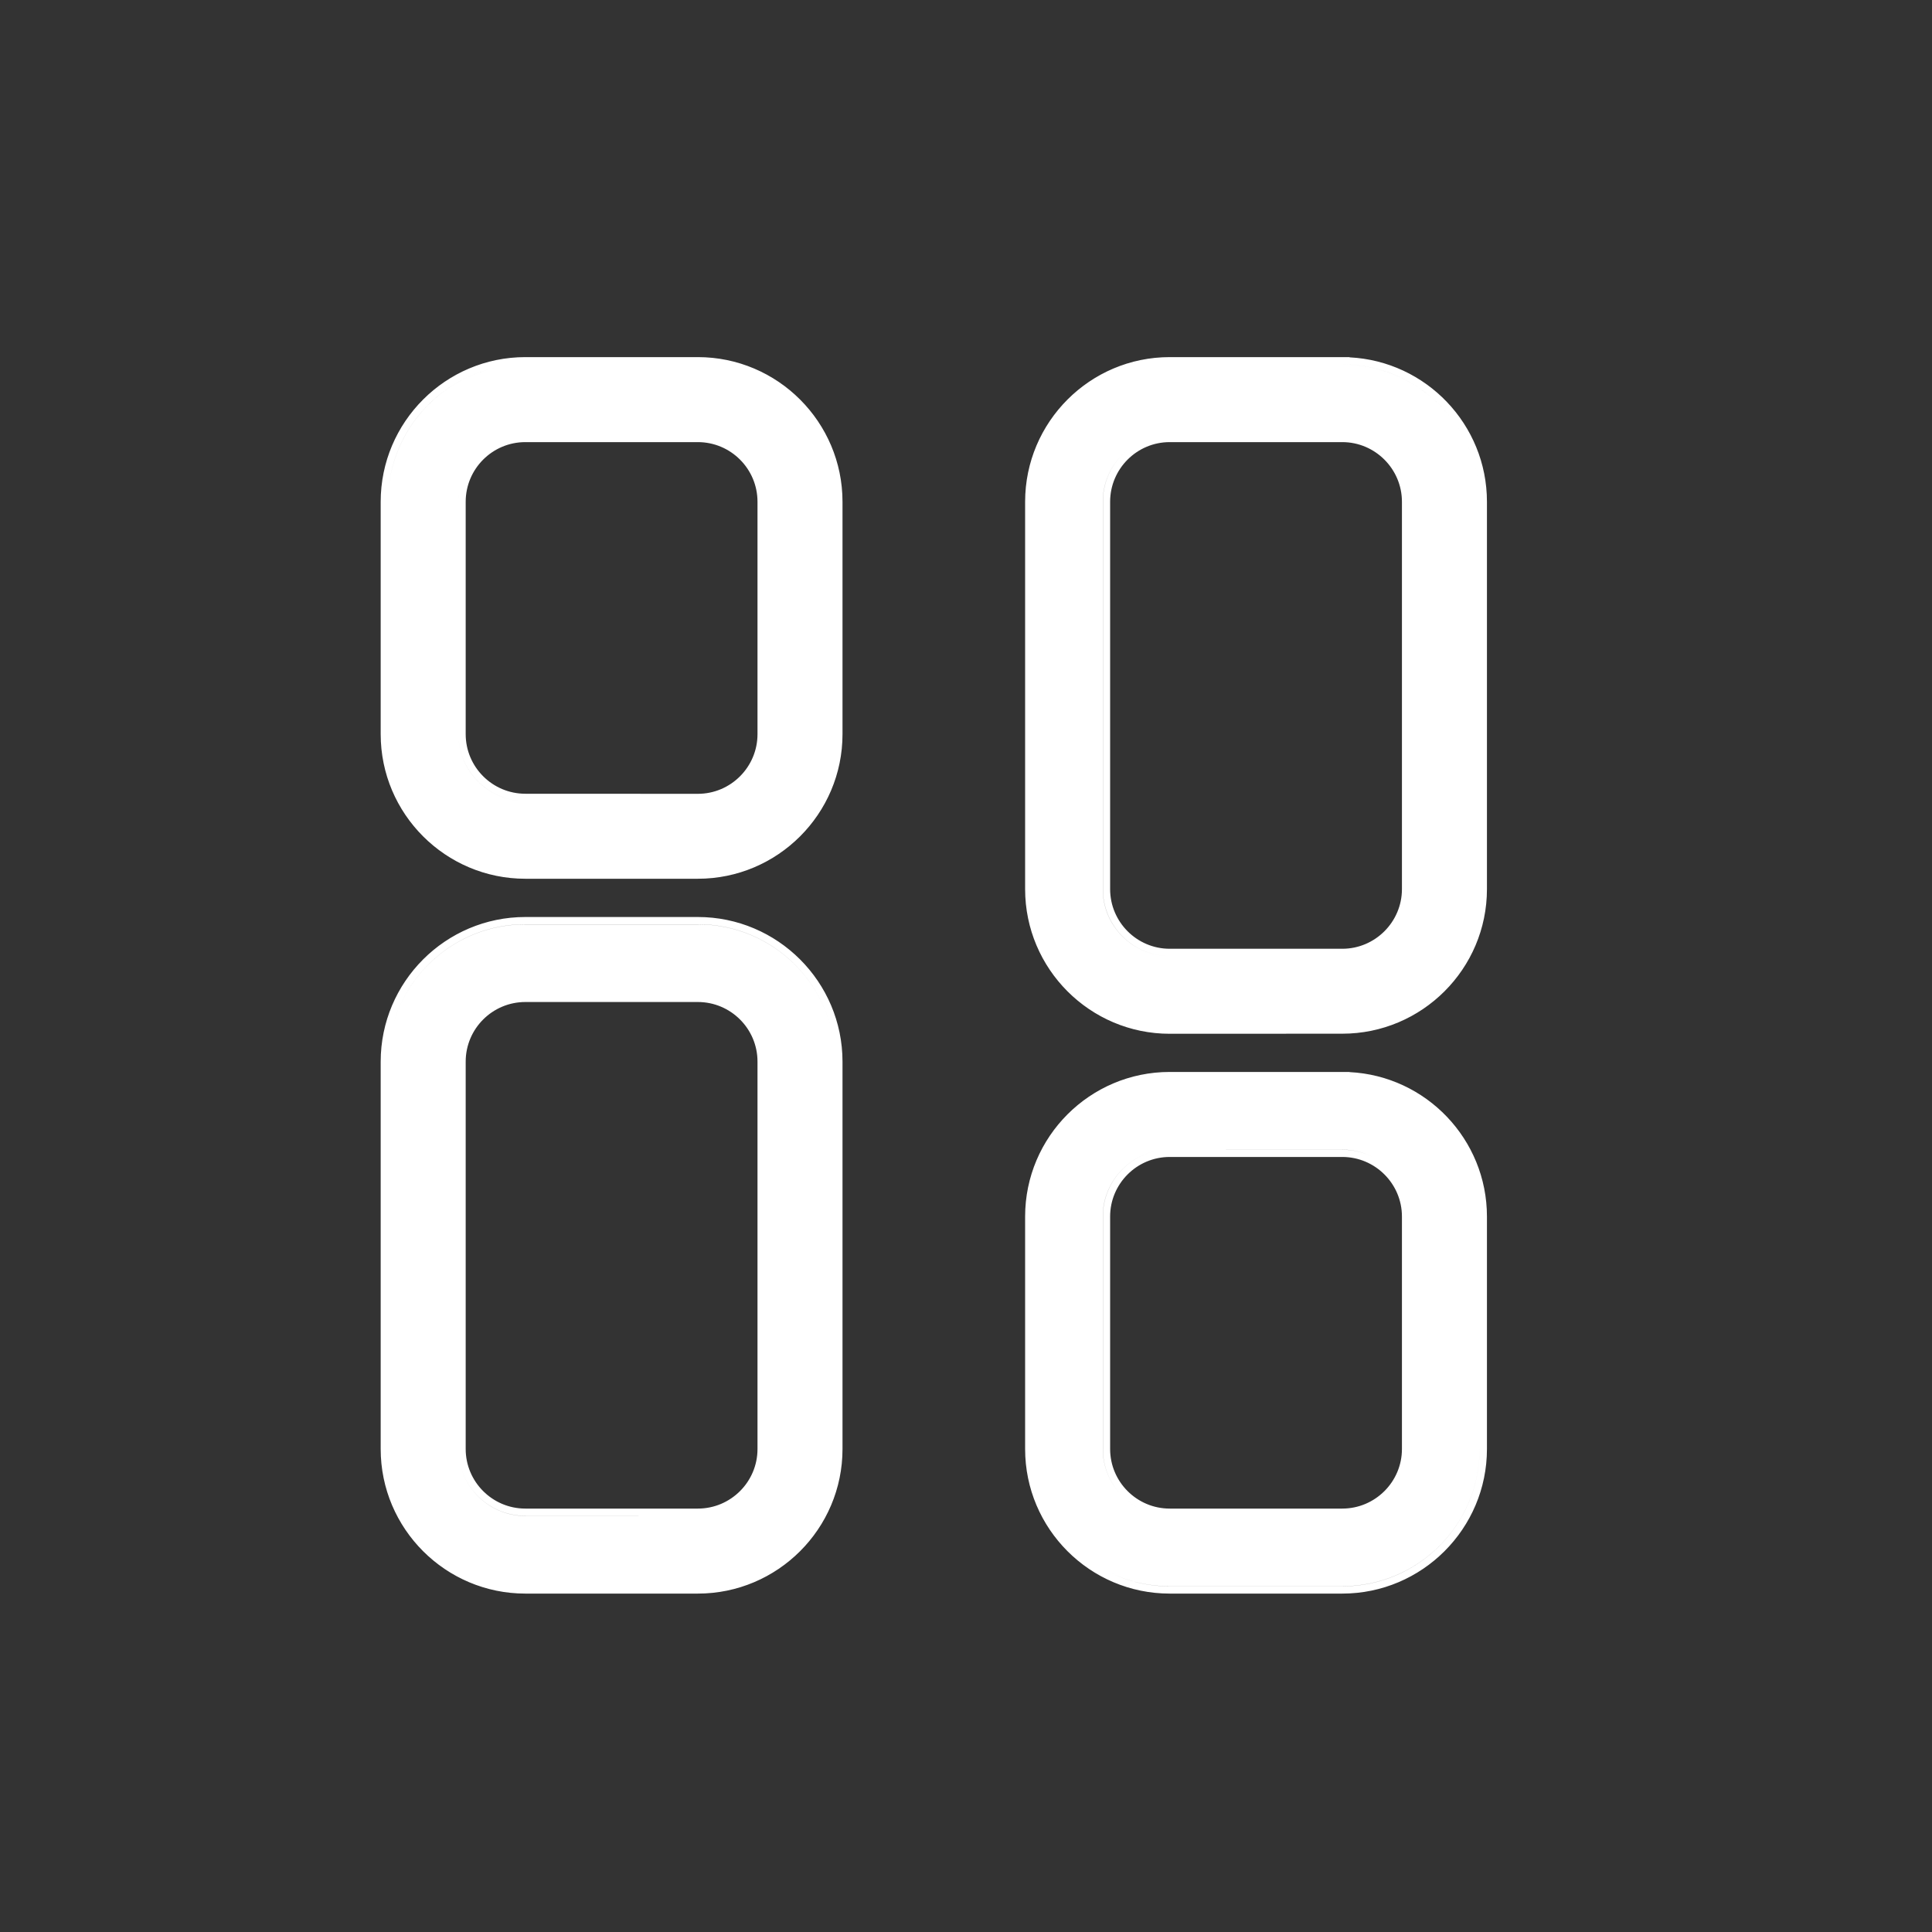 <svg width="25" height="25" viewBox="0 0 25 25" fill="none" xmlns="http://www.w3.org/2000/svg">
<rect x="0" y="0" width="25" height="25" fill="#333333" stroke="none"/>
<path fill-rule="evenodd" clip-rule="evenodd" d="M10.902 9.5V6.493C10.902 5.461 10.062 4.621 9.03 4.621L6.798 4.621C5.766 4.621 4.926 5.461 4.926 6.493L4.926 9.5C4.926 10.532 5.766 11.371 6.798 11.371H9.03C10.062 11.371 10.902 10.532 10.902 9.5ZM10.808 9.5V6.493C10.807 5.513 10.01 4.716 9.03 4.716L6.798 4.716C5.892 4.716 5.141 5.398 5.034 6.275C5.142 5.398 5.892 4.716 6.798 4.716L9.03 4.716H9.03C10.01 4.716 10.807 5.513 10.808 6.493V9.5C10.808 9.572 10.803 9.643 10.795 9.712C10.803 9.643 10.808 9.572 10.808 9.5ZM9.802 9.5C9.802 9.925 9.456 10.272 9.03 10.272L6.798 10.271C6.372 10.271 6.026 9.925 6.026 9.5L6.026 6.493C6.026 6.067 6.372 5.721 6.798 5.721L9.03 5.721C9.456 5.721 9.802 6.067 9.802 6.493L9.802 9.5ZM9.89 9.602C9.84 10.032 9.473 10.366 9.03 10.366L6.798 10.366C6.32 10.366 5.932 9.977 5.932 9.5L5.932 6.493C5.932 6.456 5.934 6.421 5.939 6.385C5.934 6.421 5.932 6.457 5.932 6.493L5.932 9.5C5.932 9.978 6.32 10.366 6.798 10.366L9.03 10.366C9.473 10.366 9.84 10.032 9.89 9.602ZM9.03 11.961H6.798C5.882 11.961 5.126 12.657 5.031 13.548C5.126 12.657 5.882 11.96 6.798 11.96H9.03C10.01 11.96 10.807 12.758 10.808 13.738L10.808 18.75C10.808 18.799 10.806 18.848 10.802 18.897C10.806 18.849 10.808 18.799 10.808 18.75L10.808 13.738C10.807 12.758 10.01 11.961 9.03 11.961H9.03ZM9.884 18.896C9.814 19.304 9.458 19.616 9.03 19.616L6.798 19.616C6.32 19.616 5.932 19.227 5.932 18.75V13.738C5.932 13.711 5.933 13.686 5.935 13.66C5.933 13.685 5.932 13.711 5.932 13.737V18.75C5.932 19.227 6.32 19.615 6.798 19.615L9.03 19.616C9.458 19.616 9.814 19.304 9.884 18.896ZM10.902 18.75L10.902 13.738C10.902 12.706 10.062 11.866 9.03 11.866H6.798C5.766 11.866 4.926 12.706 4.926 13.738L4.926 18.75C4.926 19.782 5.766 20.621 6.798 20.621H9.03C10.062 20.621 10.902 19.782 10.902 18.75ZM9.802 18.75C9.802 19.175 9.456 19.521 9.03 19.521L6.798 19.521C6.372 19.521 6.026 19.175 6.026 18.75V13.737C6.026 13.312 6.372 12.966 6.798 12.966H9.03C9.456 12.966 9.802 13.312 9.802 13.737L9.802 18.75ZM14.295 20.314C14.545 20.45 14.832 20.527 15.136 20.527L17.369 20.527C18.349 20.527 19.146 19.729 19.146 18.75V15.742C19.146 15.09 18.793 14.519 18.268 14.21C18.793 14.519 19.146 15.09 19.146 15.742V18.749C19.146 19.729 18.349 20.526 17.369 20.526L15.136 20.526C14.832 20.526 14.545 20.45 14.295 20.314ZM14.726 19.512C14.455 19.365 14.271 19.079 14.271 18.75V15.742C14.271 15.265 14.659 14.876 15.136 14.876L17.369 14.877C17.514 14.877 17.651 14.912 17.772 14.976C17.651 14.912 17.514 14.876 17.369 14.876L15.136 14.876C14.659 14.876 14.27 15.265 14.27 15.742V18.749C14.27 19.078 14.455 19.365 14.726 19.512ZM17.463 13.873V13.871H15.136C14.104 13.871 13.265 14.71 13.265 15.742V18.75C13.265 19.782 14.104 20.621 15.136 20.621L17.369 20.621C18.401 20.621 19.241 19.781 19.241 18.75V15.742C19.241 14.742 18.452 13.922 17.463 13.873ZM18.141 18.75C18.141 19.175 17.794 19.521 17.369 19.521L15.136 19.521C14.711 19.521 14.365 19.175 14.365 18.75V15.742C14.365 15.317 14.711 14.971 15.136 14.971L17.369 14.971C17.794 14.971 18.141 15.317 18.141 15.742V18.75ZM17.369 4.716H15.136C14.761 4.716 14.413 4.833 14.126 5.032C14.413 4.833 14.761 4.716 15.136 4.716H17.369L17.372 4.716C18.35 4.717 19.146 5.514 19.146 6.493V11.505C19.146 12.093 18.859 12.616 18.417 12.939C18.859 12.616 19.146 12.093 19.146 11.505V6.493C19.146 5.513 18.349 4.716 17.369 4.716V4.716ZM17.858 12.219C17.719 12.315 17.55 12.371 17.369 12.371H15.136C14.659 12.371 14.27 11.983 14.27 11.505L14.27 6.493C14.27 6.202 14.415 5.944 14.635 5.787C14.415 5.944 14.271 6.202 14.271 6.493L14.271 11.505C14.271 11.982 14.659 12.371 15.136 12.371H17.369C17.55 12.371 17.719 12.315 17.858 12.219ZM17.463 4.624V4.621H15.136C14.104 4.621 13.265 5.461 13.265 6.493L13.265 11.505C13.265 12.537 14.104 13.377 15.136 13.377L17.369 13.376C18.401 13.376 19.241 12.537 19.241 11.505V6.493C19.241 5.492 18.452 4.673 17.463 4.624ZM18.141 11.505C18.141 11.93 17.794 12.277 17.369 12.277H15.136C14.711 12.277 14.365 11.93 14.365 11.505L14.365 6.493C14.365 6.067 14.711 5.721 15.136 5.721L17.369 5.721C17.794 5.721 18.141 6.068 18.141 6.493V11.505Z" fill="white"/>
</svg>
